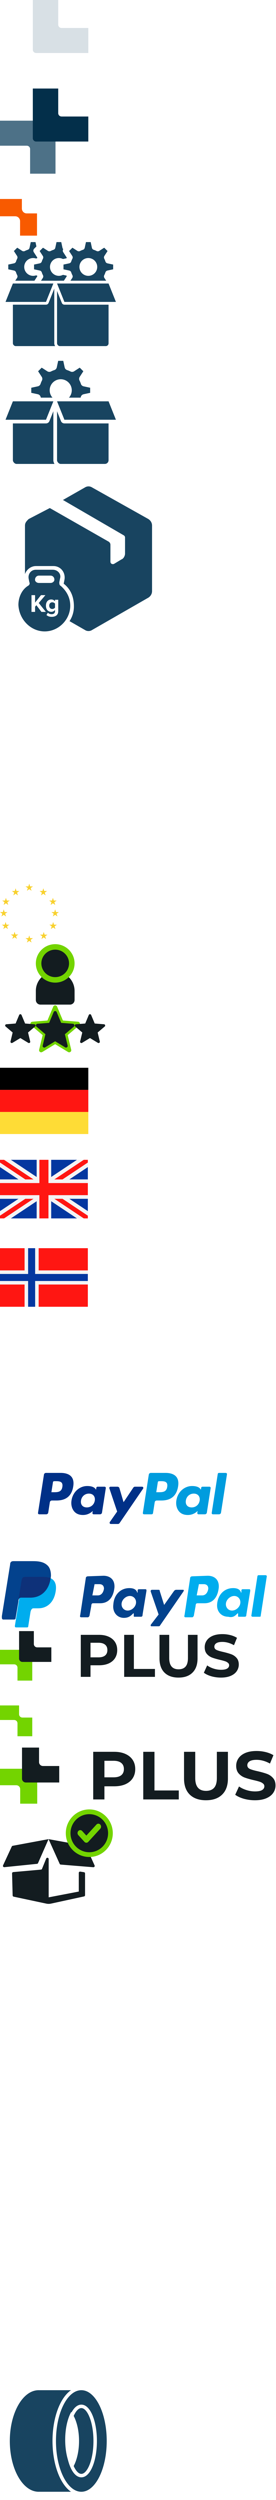 
<svg xmlns="http://www.w3.org/2000/svg" xmlns:xlink="http://www.w3.org/1999/xlink" width="75" height="679"><symbol fill="none" id="sprite-autodoc-icon-grey-color" viewBox="0 0 24 24"><path fill-rule="evenodd" clip-rule="evenodd" d="M7.27 15.53c.501 0 .907.405.907.906v6.693h6.905V9.638c0-.5-.405-.907-.906-.907H0v6.799h7.27z" fill="#fff"/><path fill-rule="evenodd" clip-rule="evenodd" d="M16.729 7.6a.906.906 0 01-.906-.907V0H8.917v13.491c0 .5.406.906.906.906H24V7.6h-7.271z" fill="#D8E0E5"/></symbol><use fill="none" xlink:href="#sprite-autodoc-icon-grey-color" width="24" height="24"/><view id="sprite-autodoc-icon-grey-color" viewBox="0 0 24 24"/><symbol fill="none" id="sprite-autodoc-plus-color" viewBox="0 0 24 24"><path fill-rule="evenodd" clip-rule="evenodd" d="M7.271 15.574c.5 0 .906.406.906.906v6.693h6.906V9.682c0-.5-.406-.906-.906-.906H0v6.798h7.271z" fill="#4D7187"/><path fill-rule="evenodd" clip-rule="evenodd" d="M16.729 7.644a.906.906 0 01-.906-.906V.044H8.917v13.492c0 .5.406.906.906.906H24V7.644h-7.271z" fill="#032F4A"/></symbol><use fill="none" xlink:href="#sprite-autodoc-plus-color" y="24" width="24" height="24"/><view id="sprite-autodoc-plus-color" viewBox="0 24 24 24"/><symbol fill="none" id="sprite-autodoc-short-logo-color" viewBox="0 0 16 16"><path fill-rule="evenodd" clip-rule="evenodd" d="M4.158 10.743c.715 0 1.294.596 1.294 1.332V16h4.604V7.373c0-.736-.58-1.333-1.294-1.333H0v4.703h4.158z" fill="#F85A00"/><path fill-rule="evenodd" clip-rule="evenodd" d="M11.842 5.257c-.715 0-1.294-.596-1.294-1.332V0H5.944v8.627c0 .736.58 1.333 1.294 1.333H16V5.257h-4.158z" fill="#fff"/></symbol><use fill="none" xlink:href="#sprite-autodoc-short-logo-color" y="48" width="16" height="16"/><view id="sprite-autodoc-short-logo-color" viewBox="0 48 16 16"/><symbol fill="none" id="sprite-box-multiple-parts-color" viewBox="0 0 33 32"><g clip-path="url(#clip0_3240_22178)"><mask id="a" maskUnits="userSpaceOnUse" x=".5" y="0" width="17" height="17" fill="#000"><path fill="#fff" d="M.5 0h17v17H.5z"/><path fill-rule="evenodd" clip-rule="evenodd" d="M10.25 1h-2.5l-.458 2.14a5.59 5.59 0 00-.874.361L4.58 2.313 2.813 4.08l1.189 1.837a5.59 5.59 0 00-.363.874L1.5 7.25v2.5l2.14.458c.096.304.218.596.362.874L2.813 12.92l1.768 1.768L6.418 13.5c.279.144.57.265.874.362L7.75 16h2.5l.459-2.14a5.59 5.59 0 00.873-.361l1.837 1.188 1.768-1.768L14 11.082a5.6 5.6 0 00.362-.874l2.14-.458v-2.5l-2.14-.458A5.573 5.573 0 0014 5.918l1.188-1.837-1.767-1.768L11.583 3.5a5.588 5.588 0 00-.874-.362L10.25 1zM9 10.167a1.667 1.667 0 100-3.334 1.667 1.667 0 000 3.334z"/></mask><path fill-rule="evenodd" clip-rule="evenodd" d="M10.25 1h-2.5l-.458 2.14a5.59 5.59 0 00-.874.361L4.58 2.313 2.813 4.08l1.189 1.837a5.59 5.59 0 00-.363.874L1.5 7.25v2.5l2.14.458c.096.304.218.596.362.874L2.813 12.92l1.768 1.768L6.418 13.5c.279.144.57.265.874.362L7.75 16h2.5l.459-2.14a5.59 5.59 0 00.873-.361l1.837 1.188 1.768-1.768L14 11.082a5.6 5.6 0 00.362-.874l2.14-.458v-2.5l-2.14-.458A5.573 5.573 0 0014 5.918l1.188-1.837-1.767-1.768L11.583 3.5a5.588 5.588 0 00-.874-.362L10.25 1zM9 10.167a1.667 1.667 0 100-3.334 1.667 1.667 0 000 3.334z" fill="#184460"/><path d="M7.75 1V.25a.75.75 0 00-.733.593L7.75 1zm2.5 0l.734-.157A.75.75 0 0010.25.25V1zM7.292 3.14l.227.714a.75.75 0 00.506-.558l-.733-.157zm-.874.361l-.408.63a.75.75 0 00.753.037L6.418 3.5zM4.58 2.313l.407-.63a.75.75 0 00-.937.1l.53.53zM2.813 4.08l-.53-.53a.75.75 0 00-.1.937l.63-.407zm1.189 1.837l.666.344a.75.75 0 00-.037-.752l-.63.408zm-.363.874l.158.733a.75.75 0 00.557-.506l-.715-.227zM1.5 7.25l-.157-.733a.75.75 0 00-.593.733h.75zm0 2.5H.75c0 .354.247.66.593.733L1.5 9.75zm2.14.458l.714-.227a.75.75 0 00-.557-.506l-.158.733zm.362.874l.63.408a.75.75 0 00.036-.752l-.666.345zM2.813 12.92l-.63-.407a.75.75 0 00.1.938l.53-.53zm1.768 1.768l-.53.53c.25.25.64.292.937.1l-.407-.63zM6.418 13.5l.345-.667a.75.75 0 00-.752.037l.407.63zm.874.362l.733-.157a.75.75 0 00-.506-.558l-.227.715zM7.75 16l-.733.157a.75.75 0 00.733.593V16zm2.5 0v.75a.75.75 0 00.734-.593L10.25 16zm.459-2.14l-.228-.714a.75.75 0 00-.506.558l.734.157zm.873-.361l.408-.63a.75.75 0 00-.752-.037l.345.667zm1.837 1.188l-.407.63a.75.75 0 00.938-.1l-.53-.53zm1.768-1.768l.53.53a.75.75 0 00.1-.937l-.63.407zM14 11.082l-.666-.344a.75.75 0 00.036.752l.63-.408zm.362-.874l-.157-.733a.75.75 0 00-.558.506l.715.227zm2.14-.458l.156.733a.75.75 0 00.593-.733h-.75zm0-2.5h.75a.75.75 0 00-.594-.733l-.157.733zm-2.14-.458l-.715.227a.75.75 0 00.558.506l.157-.733zM14 5.918l-.63-.408a.75.75 0 00-.036.752L14 5.918zm1.188-1.837l.63.407a.75.75 0 00-.1-.938l-.53.53zM13.42 2.313l.53-.53a.75.75 0 00-.938-.1l.408.63zM11.583 3.5l-.345.667a.75.75 0 00.752-.037l-.407-.63zm-.874-.362l-.734.157a.75.75 0 00.506.558l.228-.715zM7.75 1.75h2.5V.25h-2.5v1.5zm.275 1.546l.459-2.139L7.017.843l-.458 2.139 1.466.314zm-1.262.872a4.84 4.84 0 01.756-.314l-.455-1.43a6.34 6.34 0 00-.99.411l.689 1.333zm-2.59-1.226l1.837 1.19.815-1.26-1.837-1.189-.815 1.26zm-.83 1.669l1.768-1.768-1.06-1.06L2.283 3.55l1.06 1.06zm1.288.9L3.443 3.672l-1.26.815 1.19 1.837L4.63 5.51zm-.277 1.508a4.84 4.84 0 01.314-.757l-1.332-.69a6.34 6.34 0 00-.411.992l1.429.455zm-2.697.964l2.14-.458-.315-1.467-2.139.459.314 1.466zM2.25 9.75v-2.5H.75v2.5h1.5zm1.547-.275l-2.14-.458-.314 1.466 2.14.459.314-1.467zm.87 1.263a4.839 4.839 0 01-.313-.757l-1.43.455c.11.344.248.675.412.991l1.332-.69zm-1.224 2.589L4.63 11.49l-1.259-.815-1.188 1.837 1.259.815zm1.668.83l-1.767-1.768-1.061 1.06 1.768 1.769 1.06-1.061zm.9-1.288l-1.837 1.189.814 1.259 1.837-1.189-.814-1.26zm1.508.277a4.83 4.83 0 01-.756-.314l-.69 1.333c.316.163.647.301.991.41l.455-1.429zm.965 2.697l-.459-2.14-1.466.315.458 2.14 1.467-.315zm1.766-.593h-2.5v1.5h2.5v-1.5zm-.275-1.546l-.458 2.139 1.467.314.458-2.139-1.467-.314zm1.263-.872c-.242.125-.494.23-.757.314l.455 1.43a6.33 6.33 0 00.991-.411l-.69-1.332zm2.589 1.226l-1.837-1.19-.815 1.26 1.837 1.189.815-1.26zm.83-1.669l-1.768 1.768 1.06 1.06 1.769-1.767-1.061-1.06zm-1.288-.899l1.189 1.837 1.259-.815-1.189-1.837-1.259.815zm.277-1.51a4.833 4.833 0 01-.313.758l1.332.69c.163-.317.301-.648.41-.992l-1.428-.455zm2.697-.963l-2.139.458.314 1.467 2.14-.459-.315-1.466zM15.75 7.25v2.5h1.5v-2.5h-1.5zm-1.546.275l2.14.458.313-1.466-2.139-.459-.314 1.467zm-.871-1.263c.125.242.23.495.313.757l1.43-.455a6.343 6.343 0 00-.411-.991l-1.332.69zm1.225-2.589L13.369 5.51l1.26.815 1.188-1.837-1.26-.815zm-1.669-.83l1.768 1.768 1.06-1.06-1.767-1.769-1.06 1.061zm-.899 1.288l1.837-1.189-.815-1.259-1.837 1.189.815 1.26zm-1.509-.277c.263.083.515.189.757.314l.69-1.333a6.339 6.339 0 00-.992-.41l-.455 1.429zm-.964-2.697l.458 2.14 1.467-.315-.458-2.14-1.467.315zm.4 7.343c0 .506-.41.917-.917.917v1.5A2.417 2.417 0 0011.417 8.5h-1.5zM9 7.583c.506 0 .917.41.917.917h1.5A2.417 2.417 0 009 6.083v1.5zm-.916.917c0-.506.41-.917.916-.917v-1.5A2.417 2.417 0 006.583 8.5h1.5zM9 9.417a.917.917 0 01-.916-.917h-1.5A2.417 2.417 0 009 10.917v-1.5z" fill="#fff" mask="url(#a)"/><mask id="b" maskUnits="userSpaceOnUse" x="7.5" y="0" width="17" height="17" fill="#000"><path fill="#fff" d="M7.5 0h17v17h-17z"/><path fill-rule="evenodd" clip-rule="evenodd" d="M17.25 1h-2.5l-.458 2.14a5.588 5.588 0 00-.874.361L11.58 2.313 9.813 4.08l1.189 1.837c-.145.278-.266.57-.363.874L8.5 7.25v2.5l2.14.458c.096.304.218.596.362.874L9.813 12.92l1.768 1.768 1.837-1.188c.279.144.57.265.874.362L14.75 16h2.5l.459-2.14a5.59 5.59 0 00.873-.361l1.837 1.188 1.768-1.768L21 11.082c.144-.278.266-.57.362-.874l2.14-.458v-2.5l-2.14-.458A5.583 5.583 0 0021 5.918l1.188-1.837-1.767-1.768L18.583 3.5a5.588 5.588 0 00-.874-.362L17.25 1zM16 10.167a1.667 1.667 0 100-3.334 1.667 1.667 0 000 3.334z"/></mask><path fill-rule="evenodd" clip-rule="evenodd" d="M17.25 1h-2.5l-.458 2.14a5.588 5.588 0 00-.874.361L11.58 2.313 9.813 4.08l1.189 1.837c-.145.278-.266.57-.363.874L8.5 7.25v2.5l2.14.458c.096.304.218.596.362.874L9.813 12.92l1.768 1.768 1.837-1.188c.279.144.57.265.874.362L14.75 16h2.5l.459-2.14a5.59 5.59 0 00.873-.361l1.837 1.188 1.768-1.768L21 11.082c.144-.278.266-.57.362-.874l2.14-.458v-2.5l-2.14-.458A5.583 5.583 0 0021 5.918l1.188-1.837-1.767-1.768L18.583 3.5a5.588 5.588 0 00-.874-.362L17.25 1zM16 10.167a1.667 1.667 0 100-3.334 1.667 1.667 0 000 3.334z" fill="#184460"/><path d="M14.75 1V.25a.75.75 0 00-.733.593L14.75 1zm2.5 0l.734-.157A.75.75 0 0017.25.25V1zm-2.958 2.14l.227.714a.75.75 0 00.506-.558l-.733-.157zm-.874.361l-.408.63a.75.75 0 00.753.037l-.345-.667zM11.58 2.313l.407-.63a.75.75 0 00-.938.1l.53.53zM9.813 4.08l-.53-.53a.75.75 0 00-.1.937l.63-.407zm1.189 1.837l.666.344a.75.75 0 00-.037-.752l-.63.408zm-.363.874l.158.733a.75.75 0 00.557-.506l-.715-.227zM8.5 7.25l-.157-.733a.75.75 0 00-.593.733h.75zm0 2.5h-.75c0 .354.247.66.593.733L8.5 9.75zm2.14.458l.714-.227a.75.75 0 00-.557-.506l-.158.733zm.362.874l.63.408a.75.75 0 00.036-.752l-.666.345zM9.813 12.92l-.63-.407a.75.75 0 00.1.938l.53-.53zm1.768 1.768l-.53.53c.25.25.64.292.937.1l-.407-.63zm1.837-1.188l.345-.667a.75.75 0 00-.752.037l.407.63zm.874.362l.733-.157a.75.75 0 00-.506-.558l-.227.715zM14.75 16l-.733.157a.75.75 0 00.733.593V16zm2.5 0v.75a.75.75 0 00.734-.593L17.25 16zm.459-2.14l-.228-.714a.75.75 0 00-.506.558l.734.157zm.873-.361l.408-.63a.75.75 0 00-.752-.037l.345.667zm1.837 1.188l-.407.63a.75.75 0 00.938-.1l-.53-.53zm1.768-1.768l.53.53a.75.75 0 00.1-.937l-.63.407zM21 11.082l-.666-.344a.75.75 0 00.036.752l.63-.408zm.362-.874l-.157-.733a.75.75 0 00-.558.506l.715.227zm2.14-.458l.156.733a.75.75 0 00.593-.733h-.75zm0-2.5h.75a.75.75 0 00-.594-.733l-.157.733zm-2.14-.458l-.715.227a.75.75 0 00.558.506l.157-.733zM21 5.918l-.63-.408a.75.75 0 00-.036.752L21 5.918zm1.188-1.837l.63.407a.75.75 0 00-.1-.938l-.53.53zM20.42 2.313l.53-.53a.75.75 0 00-.938-.1l.408.63zM18.583 3.5l-.345.667a.75.75 0 00.752-.037l-.407-.63zm-.874-.362l-.734.157a.75.75 0 00.506.558l.228-.715zM14.75 1.75h2.5V.25h-2.5v1.5zm.275 1.546l.459-2.139-1.467-.314-.458 2.139 1.466.314zm-1.262.872c.24-.125.494-.23.756-.314l-.455-1.43c-.344.11-.675.248-.99.411l.689 1.333zm-2.59-1.226l1.837 1.19.815-1.26-1.837-1.189-.815 1.26zm-.83 1.669l1.768-1.768-1.06-1.06L9.282 3.55l1.06 1.06zm1.288.9l-1.188-1.838-1.26.815 1.19 1.837 1.258-.815zm-.277 1.508c.084-.262.189-.515.314-.757l-1.332-.69a6.342 6.342 0 00-.411.992l1.429.455zm-2.697.964l2.14-.458-.315-1.467-2.139.459.314 1.466zM9.25 9.75v-2.5h-1.5v2.5h1.5zm1.546-.275l-2.139-.458-.314 1.466 2.14.459.313-1.467zm.872 1.263a4.833 4.833 0 01-.314-.757l-1.43.455c.11.344.248.675.412.991l1.332-.69zm-1.225 2.589l1.189-1.837-1.26-.815-1.188 1.837 1.259.815zm1.668.83l-1.768-1.768-1.06 1.06 1.768 1.769 1.06-1.061zm.9-1.288l-1.837 1.189.814 1.259 1.838-1.189-.815-1.26zm1.508.277a4.828 4.828 0 01-.756-.314l-.69 1.333c.316.163.647.301.991.41l.455-1.429zm.965 2.697l-.459-2.14-1.466.315.458 2.14 1.467-.315zm1.766-.593h-2.5v1.5h2.5v-1.5zm-.275-1.546l-.458 2.139 1.467.314.458-2.139-1.467-.314zm1.263-.872c-.242.125-.494.23-.757.314l.455 1.43a6.44 6.44 0 00.991-.411l-.69-1.332zm2.589 1.226l-1.837-1.19-.815 1.26 1.837 1.189.815-1.26zm.83-1.669l-1.768 1.768 1.06 1.06 1.769-1.767-1.061-1.06zm-1.288-.899l1.189 1.837 1.259-.815-1.189-1.837-1.259.815zm.277-1.51a4.833 4.833 0 01-.313.758l1.332.69c.163-.317.301-.648.41-.992l-1.428-.455zm2.697-.963l-2.139.458.314 1.467 2.14-.459-.315-1.466zM22.75 7.25v2.5h1.5v-2.5h-1.5zm-1.546.275l2.14.458.313-1.466-2.139-.459-.314 1.467zm-.871-1.263c.125.242.23.495.314.757l1.429-.455a6.343 6.343 0 00-.411-.991l-1.332.69zm1.225-2.589L20.369 5.51l1.26.815 1.188-1.837-1.26-.815zm-1.669-.83l1.768 1.768 1.06-1.06-1.767-1.769-1.06 1.061zm-.899 1.288l1.837-1.189-.815-1.259-1.837 1.189.815 1.26zm-1.509-.277c.263.083.515.189.757.314l.69-1.333a6.338 6.338 0 00-.992-.41l-.455 1.429zm-.964-2.697l.458 2.14 1.467-.315-.458-2.14-1.467.315zm.4 7.343c0 .506-.41.917-.917.917v1.5A2.417 2.417 0 0018.417 8.5h-1.5zM16 7.583c.506 0 .917.41.917.917h1.5A2.417 2.417 0 0016 6.083v1.5zm-.916.917c0-.506.41-.917.916-.917v-1.5A2.417 2.417 0 0013.584 8.5h1.5zm.916.917a.917.917 0 01-.916-.917h-1.5A2.417 2.417 0 0016 10.917v-1.5z" fill="#fff" mask="url(#b)"/><circle cx="16" cy="8.5" r="1.292" fill="#fff" stroke="#fff" stroke-width=".75"/><mask id="c" maskUnits="userSpaceOnUse" x="15.5" y="0" width="17" height="17" fill="#000"><path fill="#fff" d="M15.5 0h17v17h-17z"/><path fill-rule="evenodd" clip-rule="evenodd" d="M25.25 1h-2.5l-.458 2.14a5.588 5.588 0 00-.874.361L19.58 2.313 17.813 4.08l1.189 1.837c-.144.278-.266.57-.363.874L16.5 7.25v2.5l2.14.458c.096.304.218.596.362.874l-1.189 1.837 1.768 1.768 1.837-1.188c.279.144.57.265.874.362L22.75 16h2.5l.459-2.14a5.59 5.59 0 00.873-.361l1.837 1.188 1.768-1.768L29 11.082c.144-.278.266-.57.362-.874l2.14-.458v-2.5l-2.14-.458A5.583 5.583 0 0029 5.918l1.188-1.837-1.767-1.768L26.583 3.5a5.588 5.588 0 00-.874-.362L25.25 1zM24 10.167a1.667 1.667 0 100-3.334 1.667 1.667 0 000 3.334z"/></mask><path fill-rule="evenodd" clip-rule="evenodd" d="M25.25 1h-2.5l-.458 2.14a5.588 5.588 0 00-.874.361L19.58 2.313 17.813 4.08l1.189 1.837c-.144.278-.266.57-.363.874L16.5 7.25v2.5l2.14.458c.096.304.218.596.362.874l-1.189 1.837 1.768 1.768 1.837-1.188c.279.144.57.265.874.362L22.75 16h2.5l.459-2.14a5.59 5.59 0 00.873-.361l1.837 1.188 1.768-1.768L29 11.082c.144-.278.266-.57.362-.874l2.14-.458v-2.5l-2.14-.458A5.583 5.583 0 0029 5.918l1.188-1.837-1.767-1.768L26.583 3.5a5.588 5.588 0 00-.874-.362L25.25 1zM24 10.167a1.667 1.667 0 100-3.334 1.667 1.667 0 000 3.334z" fill="#184460"/><path d="M22.75 1V.25a.75.75 0 00-.733.593L22.75 1zm2.5 0l.734-.157A.75.75 0 0025.25.25V1zm-2.958 2.14l.227.714a.75.75 0 00.506-.558l-.733-.157zm-.874.361l-.408.63a.75.75 0 00.753.037l-.345-.667zM19.58 2.313l.407-.63a.75.75 0 00-.938.1l.53.53zM17.813 4.08l-.53-.53a.75.75 0 00-.1.937l.63-.407zm1.189 1.837l.666.344a.75.75 0 00-.037-.752l-.63.408zm-.363.874l.158.733a.75.75 0 00.557-.506l-.715-.227zM16.5 7.25l-.157-.733a.75.75 0 00-.593.733h.75zm0 2.5h-.75c0 .354.247.66.593.733l.157-.733zm2.14.458l.714-.227a.75.75 0 00-.557-.506l-.158.733zm.362.874l.63.408a.75.75 0 00.036-.752l-.666.345zm-1.189 1.837l-.63-.407a.75.75 0 00.1.938l.53-.53zm1.768 1.768l-.53.53c.25.25.64.292.937.1l-.407-.63zm1.837-1.188l.345-.667a.75.75 0 00-.752.037l.407.63zm.874.362l.733-.157a.75.75 0 00-.506-.558l-.227.715zM22.75 16l-.733.157a.75.75 0 00.733.593V16zm2.5 0v.75a.75.75 0 00.734-.593L25.25 16zm.459-2.14l-.228-.714a.75.75 0 00-.506.558l.734.157zm.873-.361l.408-.63a.75.75 0 00-.752-.037l.345.667zm1.837 1.188l-.407.63a.75.75 0 00.938-.1l-.53-.53zm1.768-1.768l.53.53a.75.75 0 00.1-.937l-.63.407zM29 11.082l-.666-.344a.75.75 0 00.036.752l.63-.408zm.362-.874l-.157-.733a.75.75 0 00-.558.506l.715.227zm2.14-.458l.156.733a.75.75 0 00.593-.733h-.75zm0-2.5h.75a.75.75 0 00-.594-.733l-.157.733zm-2.14-.458l-.715.227a.75.75 0 00.558.506l.157-.733zM29 5.918l-.63-.408a.75.75 0 00-.036.752L29 5.918zm1.188-1.837l.63.407a.75.75 0 00-.1-.938l-.53.53zM28.42 2.313l.53-.53a.75.75 0 00-.938-.1l.408.63zM26.583 3.5l-.345.667a.75.75 0 00.752-.037l-.407-.63zm-.874-.362l-.734.157a.75.75 0 00.506.558l.228-.715zM22.75 1.75h2.5V.25h-2.5v1.5zm.275 1.546l.459-2.139-1.467-.314-.459 2.139 1.467.314zm-1.262.872c.24-.125.494-.23.756-.314l-.455-1.43c-.344.11-.675.248-.99.411l.689 1.333zm-2.59-1.226l1.837 1.19.815-1.26-1.837-1.189-.815 1.26zm-.83 1.669l1.768-1.768-1.06-1.06-1.768 1.767 1.06 1.06zm1.288.9l-1.188-1.838-1.26.815 1.19 1.837 1.258-.815zm-.277 1.508c.084-.262.189-.515.314-.757l-1.332-.69a6.343 6.343 0 00-.411.992l1.429.455zm-2.697.964l2.14-.458-.315-1.467-2.139.459.314 1.466zm.593 1.767v-2.5h-1.5v2.5h1.5zm1.547-.275l-2.14-.458-.314 1.466 2.14.459.314-1.467zm.87 1.263a4.833 4.833 0 01-.313-.757l-1.43.455c.11.344.248.675.412.991l1.332-.69zm-1.224 2.589l1.188-1.837-1.259-.815-1.189 1.837 1.26.815zm1.668.83l-1.768-1.768-1.06 1.06 1.768 1.769 1.06-1.061zm.9-1.288l-1.837 1.189.814 1.259 1.838-1.189-.815-1.26zm1.508.277a4.828 4.828 0 01-.756-.314l-.69 1.333c.316.163.647.301.991.41l.455-1.429zm.965 2.697l-.459-2.14-1.466.315.458 2.14 1.467-.315zm1.766-.593h-2.5v1.5h2.5v-1.5zm-.275-1.546l-.458 2.139 1.467.314.458-2.139-1.467-.314zm1.263-.872c-.242.125-.494.23-.757.314l.455 1.43a6.44 6.44 0 00.991-.411l-.69-1.332zm2.589 1.226l-1.837-1.19-.815 1.26 1.837 1.189.815-1.26zm.83-1.669l-1.768 1.768 1.06 1.06 1.769-1.767-1.061-1.06zm-1.288-.899l1.189 1.837 1.259-.815-1.189-1.837-1.259.815zm.277-1.51a4.833 4.833 0 01-.313.758l1.332.69c.163-.317.301-.648.41-.992l-1.428-.455zm2.697-.963l-2.139.458.314 1.467 2.14-.459-.315-1.466zM30.75 7.25v2.5h1.5v-2.5h-1.5zm-1.546.275l2.14.458.313-1.466-2.139-.459-.314 1.467zm-.871-1.263c.125.242.23.495.314.757l1.429-.455a6.343 6.343 0 00-.411-.991l-1.332.69zm1.225-2.589L28.369 5.51l1.26.815 1.188-1.837-1.26-.815zm-1.669-.83l1.768 1.768 1.06-1.06-1.767-1.769-1.06 1.061zm-.899 1.288l1.837-1.189-.815-1.259-1.837 1.189.815 1.26zm-1.509-.277c.263.083.515.189.757.314l.69-1.333a6.338 6.338 0 00-.992-.41l-.455 1.429zm-.964-2.697l.458 2.14 1.467-.315-.458-2.14-1.467.315zm.4 7.343c0 .506-.41.917-.917.917v1.5A2.417 2.417 0 0026.417 8.5h-1.5zM24 7.583c.506 0 .917.41.917.917h1.5A2.417 2.417 0 0024 6.083v1.5zm-.916.917c0-.506.41-.917.916-.917v-1.5A2.417 2.417 0 0021.584 8.5h1.5zm.916.917a.917.917 0 01-.916-.917h-1.5A2.417 2.417 0 0024 10.917v-1.5z" fill="#fff" mask="url(#c)"/><circle cx="24" cy="8.5" r="1.292" fill="#fff" stroke="#fff" stroke-width=".75"/><rect x="3.125" y="12.625" width="26.75" height="17.75" rx="1.125" fill="#184460" stroke="#fff" stroke-width=".75" stroke-linejoin="round"/><rect x="15.125" y="12.625" width="14.75" height="17.75" rx="1.125" fill="#184460" stroke="#fff" stroke-width=".75" stroke-linejoin="round"/><path d="M3.5 12.625a.375.375 0 00-.348.236l-2 5a.375.375 0 00.348.514h11a.375.375 0 00.348-.236l2-5a.375.375 0 00-.348-.514h-11zm26 0c.154 0 .291.093.348.236l2 5a.375.375 0 01-.348.514h-14a.375.375 0 01-.348-.236l-2-5a.375.375 0 01.348-.514h14z" fill="#184460" stroke="#fff" stroke-width=".75" stroke-linejoin="round"/></g><defs><clipPath id="clip0_3240_22178"><path fill="#fff" transform="translate(.5)" d="M0 0h32v32H0z"/></clipPath></defs></symbol><use fill="none" xlink:href="#sprite-box-multiple-parts-color" y="64" width="33" height="32"/><view id="sprite-box-multiple-parts-color" viewBox="0 64 33 32"/><symbol fill="none" id="sprite-box-one-part-color" viewBox="0 0 33 32"><g clip-path="url(#clip0_3240_22330)"><mask id="a" maskUnits="userSpaceOnUse" x="6.5" y="0" width="20" height="20" fill="#000"><path fill="#fff" d="M6.5 0h20v20h-20z"/><path fill-rule="evenodd" clip-rule="evenodd" d="M18 1h-3l-.55 2.567a6.705 6.705 0 00-1.049.435l-2.204-1.427-2.121 2.122L10.502 6.9a6.713 6.713 0 00-.435 1.049L7.5 8.5v3l2.567.55c.116.364.262.715.435 1.049l-1.426 2.204 2.12 2.122 2.205-1.427a6.7 6.7 0 001.05.435L15 19h3l.55-2.567a6.704 6.704 0 001.048-.435l2.204 1.427 2.122-2.122-1.427-2.204c.174-.334.32-.685.435-1.049l2.567-.55v-3l-2.567-.55A6.713 6.713 0 0022.5 6.9l1.426-2.204-2.122-2.122L19.6 4.002a6.708 6.708 0 00-1.049-.435L18 1zm-1.5 11a2 2 0 100-4 2 2 0 000 4z"/></mask><path fill-rule="evenodd" clip-rule="evenodd" d="M18 1h-3l-.55 2.567a6.705 6.705 0 00-1.049.435l-2.204-1.427-2.121 2.122L10.502 6.9a6.713 6.713 0 00-.435 1.049L7.5 8.5v3l2.567.55c.116.364.262.715.435 1.049l-1.426 2.204 2.12 2.122 2.205-1.427a6.7 6.7 0 001.05.435L15 19h3l.55-2.567a6.704 6.704 0 001.048-.435l2.204 1.427 2.122-2.122-1.427-2.204c.174-.334.32-.685.435-1.049l2.567-.55v-3l-2.567-.55A6.713 6.713 0 0022.5 6.9l1.426-2.204-2.122-2.122L19.6 4.002a6.708 6.708 0 00-1.049-.435L18 1zm-1.5 11a2 2 0 100-4 2 2 0 000 4z" fill="#184460"/><path d="M15 1V0a1 1 0 00-.978.79L15 1zm3 0l.978-.21A1 1 0 0018 0v1zm-3.55 2.567l.304.953a1 1 0 00.674-.744l-.978-.21zm-1.049.435l-.543.84a1 1 0 001.003.048l-.46-.888zm-2.204-1.427l.543-.84a1 1 0 00-1.25.133l.707.707zM9.076 4.697l-.707-.707a1 1 0 00-.133 1.25l.84-.543zM10.502 6.9l.888.46a1 1 0 00-.048-1.003l-.84.543zm-.435 1.049l.21.978a1 1 0 00.743-.675l-.953-.303zM7.5 8.5l-.21-.978a1 1 0 00-.79.978h1zm0 3h-1a1 1 0 00.79.978l.21-.978zm2.567.55l.953-.303a1 1 0 00-.743-.675l-.21.978zm.435 1.049l.84.543a1 1 0 00.048-1.003l-.888.46zm-1.426 2.204l-.84-.543a1 1 0 00.133 1.25l.707-.707zm2.12 2.122l-.706.707a1 1 0 001.25.132l-.543-.84zm2.205-1.427l.46-.888a1 1 0 00-1.003.049l.543.84zm1.05.435l.977-.21a1 1 0 00-.674-.743l-.304.953zM15 19l-.979.21A1 1 0 0015 20v-1zm3 0v1a1 1 0 00.977-.79L18 19zm.55-2.567l-.304-.953a1 1 0 00-.674.744l.977.21zm1.048-.435l.543-.84a1 1 0 00-1.003-.048l.46.888zm2.204 1.427l-.543.84a1 1 0 001.25-.133l-.707-.707zm2.122-2.122l.707.707a1 1 0 00.132-1.25l-.84.543zM22.498 13.1l-.888-.46a1 1 0 00.049 1.003l.84-.543zm.435-1.049l-.21-.978a1 1 0 00-.743.675l.953.303zm2.567-.55l.21.978a1 1 0 00.79-.978h-1zm0-3h1a1 1 0 00-.79-.978l-.21.978zm-2.567-.55l-.953.303a1 1 0 00.744.675l.21-.978zM22.5 6.9l-.84-.543a1 1 0 00-.049 1.003l.889-.46zm1.426-2.204l.84.543a1 1 0 00-.133-1.25l-.707.707zm-2.122-2.122l.708-.707a1 1 0 00-1.25-.132l.543.84zM19.6 4.002l-.46.888a1 1 0 001.003-.049l-.543-.84zm-1.049-.435l-.977.21a1 1 0 00.674.743l.303-.953zM15 2h3V0h-3v2zm.428 1.776l.55-2.566-1.956-.42-.55 2.567 1.956.42zM13.861 4.89a5.71 5.71 0 01.893-.37l-.607-1.906a7.642 7.642 0 00-1.205.5l.92 1.776zm-3.207-1.475l2.204 1.426 1.087-1.679-2.205-1.426-1.086 1.679zm-.871 1.989l2.121-2.122-1.414-1.414L8.369 3.99l1.414 1.414zm1.559.954L9.915 4.153 8.236 5.24l1.426 2.204 1.68-1.086zm-.322 1.895c.099-.31.223-.608.37-.892l-1.776-.92a7.707 7.707 0 00-.5 1.206l1.906.606zM7.71 9.478l2.567-.55-.42-1.956-2.566.55.419 1.956zM8.5 11.5v-3h-2v3h2zm1.777-.428l-2.567-.55-.42 1.956 2.568.55.419-1.956zm1.113 1.567a5.708 5.708 0 01-.37-.892l-1.906.606c.134.419.301.822.5 1.206l1.776-.92zm-1.475 3.208l1.427-2.205-1.68-1.086-1.426 2.204 1.68 1.087zm1.989.87l-2.121-2.12-1.414 1.413 2.12 2.122 1.415-1.415zm.954-1.558l-2.204 1.426 1.086 1.68 2.205-1.427-1.087-1.68zm1.896.321a5.713 5.713 0 01-.893-.37l-.92 1.776c.385.199.787.367 1.206.5l.607-1.906zm1.224 3.31l-.55-2.566-1.956.419.55 2.566 1.956-.418zM18 18h-3v2h3v-2zm-.427-1.776l-.55 2.567 1.955.418.55-2.566-1.955-.42zm1.566-1.114a5.713 5.713 0 01-.892.37l.607 1.906c.418-.133.82-.301 1.205-.5l-.92-1.776zm3.208 1.475l-2.205-1.426-1.086 1.679 2.204 1.426 1.087-1.679zm.87-1.989l-2.12 2.122 1.414 1.414 2.121-2.122-1.414-1.414zm-1.558-.954l1.426 2.205 1.68-1.087-1.427-2.204-1.68 1.086zm.321-1.895c-.098.31-.222.608-.37.892l1.777.92c.198-.384.366-.787.5-1.206l-1.907-.606zm3.31-1.225l-2.566.55.419 1.956 2.567-.55-.42-1.956zM24.5 8.5v3h2v-3h-2zm-1.776.428l2.567.55.419-1.956-2.567-.55-.42 1.956zM21.61 7.36c.148.284.272.583.37.892l1.906-.606a7.704 7.704 0 00-.5-1.206l-1.776.92zm1.475-3.208L21.66 6.358l1.679 1.086 1.426-2.204-1.679-1.087zm-1.989-.87l2.122 2.12 1.414-1.413-2.121-2.122-1.415 1.414zm-.954 1.558l2.205-1.426-1.087-1.68-2.204 1.427 1.086 1.68zm-1.895-.321c.31.098.608.223.892.37l.92-1.776a7.706 7.706 0 00-1.205-.5l-.607 1.906zm-1.225-3.31l.55 2.566 1.956-.419-.55-2.567-1.956.42zM17.5 10a1 1 0 01-1 1v2a3 3 0 003-3h-2zm-1-1a1 1 0 011 1h2a3 3 0 00-3-3v2zm-1 1a1 1 0 011-1V7a3 3 0 00-3 3h2zm1 1a1 1 0 01-1-1h-2a3 3 0 003 3v-2z" fill="#fff" mask="url(#a)"/><rect x="3" y="12.5" width="27" height="18" rx="1.5" fill="#184460" stroke="#fff" stroke-linejoin="round"/><rect x="15" y="12.5" width="15" height="18" rx="1.5" fill="#184460" stroke="#fff" stroke-linejoin="round"/><path d="M3.5 12.5a.5.5 0 00-.464.314l-2 5a.5.5 0 00.464.686h11a.5.5 0 00.464-.314l2-5a.5.5 0 00-.464-.686h-11z" fill="#184460" stroke="#fff" stroke-linejoin="round"/><path d="M29.5 12.5a.5.5 0 01.465.314l2 5a.5.5 0 01-.465.686h-14a.5.5 0 01-.464-.314l-2-5a.5.5 0 01.464-.686h14z" fill="#184460" stroke="#fff" stroke-linejoin="round"/></g><defs><clipPath id="clip0_3240_22330"><path fill="#fff" transform="translate(.5)" d="M0 0h32v32H0z"/></clipPath></defs></symbol><use fill="none" xlink:href="#sprite-box-one-part-color" y="96" width="33" height="32"/><view id="sprite-box-one-part-color" viewBox="0 96 33 32"/><symbol fill="none" id="sprite-box-weight-color" viewBox="0 0 49 48"><g clip-path="url(#clip0_728_128224)"><path d="M25.045 4.4a1.795 1.795 0 00-1.985 0l-5.954 3.39 16.473 9.573c.397.2.397.599.397.599v4.388c0 .598-.397 1.396-.992 1.595l-1.985 1.197c-.397.2-.992 0-.992-.598v-4.588c0-.399-.199-.598-.397-.797L13.534 9.983l-5.756 2.992c-.595.598-.992.997-.992 1.795v13.163c.397-1.197 1.587-2.194 2.977-2.194h4.763c1.985 0 3.374 1.795 2.977 3.79l-.198.997c1.786 1.396 2.778 3.39 2.778 6.183a7.217 7.217 0 01-1.19 3.989l4.167 2.393c.596.399 1.39.399 1.985 0l15.282-8.776c.596-.398.992-.997.992-1.795V14.77c0-.798-.397-1.397-.992-1.795L25.045 4.399z" fill="#184460"/><path d="M9.763 26.737c-1.389 0-2.183 1.197-1.984 2.394l.198.997c.199.399 0 .798-.397.997C5.992 32.123 5 34.117 5 36.311c.198 3.989 3.374 7.18 7.145 7.18 3.77 0 6.946-3.191 6.946-6.98 0-2.195-.992-3.99-2.58-5.386-.397-.2-.397-.598-.397-.997l.199-.997c.397-1.197-.596-2.394-1.985-2.394H9.763z" fill="#184460"/><path d="M10.557 28.333c-.596 0-1.191.599-.993 1.396.199.4.596.599.993.599h3.175c.397 0 .794-.2.993-.599.198-.598-.199-1.396-.993-1.396h-3.175zm1.902 9.857l-1.932-2.416 1.809-2.136H11.14l-1.61 2.034v-2.034h-.97v4.552h.97v-1.399l.354-.423 1.38 1.822h1.194zm1.586 1.338c.812 0 1.781-.307 1.781-1.563v-3.071h-.874v.423a1.27 1.27 0 00-1.017-.505c-.832 0-1.453.6-1.453 1.679 0 1.099.628 1.679 1.453 1.679.403 0 .758-.191 1.017-.519v.334c0 .649-.491.833-.907.833-.417 0-.765-.116-1.031-.41l-.389.628c.416.362.853.492 1.42.492zm.163-2.13c-.491 0-.832-.34-.832-.907s.341-.908.832-.908c.287 0 .601.157.744.375v1.065c-.143.212-.457.375-.744.375z" fill="#fff"/></g><defs><clipPath id="clip0_728_128224"><path fill="#fff" transform="translate(5 4)" d="M0 0h36.32v39.69H0z"/></clipPath></defs></symbol><use fill="none" xlink:href="#sprite-box-weight-color" y="128" width="49" height="48"/><view id="sprite-box-weight-color" viewBox="0 128 49 48"/><symbol fill="none" id="sprite-calculator-white-color" viewBox="0 0 32 32"><rect x="6" y="2.999" width="20" height="26" rx="3" stroke="#fff" stroke-linecap="round" stroke-linejoin="round"/><rect x="8" y="10.999" width="6" height="16" rx="1" transform="rotate(-90 8 10.999)" stroke="#fff" stroke-linecap="round" stroke-linejoin="round"/><rect x="20" y="26.999" width="8" height="4" rx="1" transform="rotate(-90 20 26.999)" stroke="#fff" stroke-linecap="round" stroke-linejoin="round"/><rect x="14" y="21.999" width="3" height="4" rx="1" transform="rotate(-90 14 21.999)" stroke="#fff" stroke-linecap="round" stroke-linejoin="round"/><rect x="8" y="21.999" width="3" height="4" rx="1" transform="rotate(-90 8 21.999)" stroke="#fff" stroke-linecap="round" stroke-linejoin="round"/><rect x="14" y="26.999" width="3" height="4" rx="1" transform="rotate(-90 14 26.999)" stroke="#fff" stroke-linecap="round" stroke-linejoin="round"/><rect x="8" y="26.999" width="3" height="4" rx="1" transform="rotate(-90 8 26.999)" stroke="#fff" stroke-linecap="round" stroke-linejoin="round"/><rect x="20" y="16.999" width="3" height="4" rx="1" transform="rotate(-90 20 16.999)" stroke="#fff" stroke-linecap="round" stroke-linejoin="round"/><rect x="14" y="16.999" width="3" height="4" rx="1" transform="rotate(-90 14 16.999)" stroke="#fff" stroke-linecap="round" stroke-linejoin="round"/><rect x="8" y="16.999" width="3" height="4" rx="1" transform="rotate(-90 8 16.999)" stroke="#fff" stroke-linecap="round" stroke-linejoin="round"/></symbol><use fill="none" xlink:href="#sprite-calculator-white-color" y="176" width="32" height="32"/><view id="sprite-calculator-white-color" viewBox="0 176 32 32"/><symbol fill="none" id="sprite-cheap-white-color" viewBox="0 0 33 32"><path d="M19.616 24.5l1.505 2.5h2.508c2.007-3 4.515-6.5 4.515-10 0-1.128-.283-5.927-4.682-8.242M15.102 24.5L13.597 27h-2.508l-5.936-5.916a2 2 0 00-1.412-.584H2.56L2.059 16l2.007-.5c.585-1.093 1.714-2.76 3.47-4.29-.229-.953-1.366-2.814-1.965-3.71l.998-.124c1.966-.245 3.96.095 5.731.978m.795-.218c-1.011.3-1.934.692-2.772 1.141" stroke="#fff" stroke-linecap="round" stroke-linejoin="round"/><ellipse cx="18.111" cy="4.499" rx="3.511" ry="3.5" stroke="#fff" stroke-linecap="round" stroke-linejoin="round"/><path d="M9.584 14.499c0 .552-.45 1-1.004 1a1.002 1.002 0 01-1.003-1c0-.552.45-1 1.003-1 .555 0 1.004.448 1.004 1z" fill="#fff"/><path d="M22.023 23.499c-1.267.619-3.002 1-4.915 1-1.833 0-3.501-.35-4.752-.923m9.718-12.077c-1.367-.94-3.091-1.5-4.966-1.5-1.26 0-2.45.253-3.511.704m14.547 5.761c.295.17.638.268 1.003.268A1.998 1.998 0 1030.15 13" stroke="#fff" stroke-linecap="round" stroke-linejoin="round"/></symbol><use fill="none" xlink:href="#sprite-cheap-white-color" y="208" width="33" height="32"/><view id="sprite-cheap-white-color" viewBox="0 208 33 32"/><symbol fill="none" id="sprite-eu-icon-color" viewBox="0 0 16 16"><path d="M7.946 0l.24.744h.776l-.628.46.24.745-.628-.46-.628.46.24-.745-.628-.46h.776L7.946 0zm0 14.051l.24.745h.776l-.628.46.24.744-.628-.46-.628.46.24-.744-.628-.46h.776l.24-.745zM11.77 1.245l.24.745h.777l-.628.46.24.744-.628-.46-.628.46.24-.744-.628-.46h.776l.24-.745zm2.61 2.596l.239.744h.776l-.628.46.24.745-.628-.46-.628.46.24-.744-.628-.46h.776l.24-.745zm.062 6.559l.24.744h.776l-.628.46.24.744-.628-.46-.628.46.24-.744-.628-.46h.776l.24-.744zM1.609 3.841l.24.744h.775l-.627.46.24.745-.628-.46-.628.46.24-.744-.628-.46h.776l.24-.745zm13.375 3.128l.24.744H16l-.628.46.24.745-.628-.46-.628.46.24-.745-.628-.46h.776l.24-.744zm-13.968 0l.24.744h.776l-.628.46.24.745-.628-.46-.628.46.24-.745L0 7.713h.776l.24-.744zm.509 3.431l.24.744h.776l-.628.46.24.744-.628-.46-.628.46.24-.744-.628-.46h.776l.24-.744zm10.358 2.706l.24.745h.776l-.628.46.24.744-.628-.46-.628.46.24-.744-.628-.46h.776l.24-.745zM4.247 1.245l.24.745h.776l-.628.46.24.744-.628-.46-.627.46.24-.744-.629-.46h.776l.24-.745zm-.282 11.814l.24.744h.776l-.628.46.24.744-.628-.46-.628.46.24-.744-.628-.46h.776l.24-.744z" fill="#F8D12E"/></symbol><use fill="none" xlink:href="#sprite-eu-icon-color" y="240" width="16" height="16"/><view id="sprite-eu-icon-color" viewBox="0 240 16 16"/><symbol fill="none" id="sprite-expert-check-color" viewBox="0 0 30 31"><path d="M14.466 17.398a.57.57 0 011.052 0l.526 1.256 1.053 2.51 2.731.218 1.366.109c.501.04.708.667.325.993l-1.04.885-2.082 1.769.636 2.645.318 1.323c.118.49-.42.875-.851.614l-1.17-.71-2.338-1.417-2.338 1.418-1.17.709c-.43.26-.968-.124-.85-.614l.317-1.323.636-2.645-2.08-1.77-1.041-.884c-.384-.326-.177-.953.325-.993l1.365-.109 2.732-.217 1.052-2.511.526-1.256z" fill="#73D400"/><path d="M14.58 18.874a.444.444 0 01.819 0l.409.977.818 1.953 2.125.169 1.062.084a.44.44 0 01.253.773l-.81.688-1.618 1.376.494 2.057.248 1.03c.091.38-.327.68-.662.477l-.91-.552-1.819-1.102-1.818 1.102-.91.552a.443.443 0 01-.662-.478l.248-1.029.494-2.057-1.618-1.376-.81-.688a.44.44 0 01.253-.773l1.062-.084 2.125-.17.818-1.952.41-.977zm9.545.796a.35.35 0 01.647 0l.323.77.646 1.543 1.678.133.838.067c.309.024.436.41.2.61l-.639.543-1.278 1.087.39 1.625.196.812a.35.35 0 01-.523.377l-.718-.435-1.437-.87-1.436.87-.718.435c-.265.16-.595-.076-.523-.377l.195-.812.391-1.625-1.278-1.087-.64-.543a.348.348 0 01.2-.61l.84-.067 1.677-.133.646-1.542.323-.772z" fill="#131C20"/><path d="M5.207 19.67a.35.35 0 01.646 0l.323.77.647 1.543 1.677.133.839.067c.308.024.435.41.2.61l-.64.543-1.278 1.087.391 1.625.195.812c.073.301-.258.538-.523.377l-.718-.435-1.436-.87-1.436.87-.718.435c-.265.16-.595-.076-.523-.377l.195-.812.39-1.625-1.278-1.087-.639-.543a.348.348 0 01.2-.61l.839-.067 1.677-.133.647-1.542.323-.772zm15.059-6.554c0-2.88-2.361-5.224-5.264-5.224-2.902 0-5.264 2.344-5.264 5.224v2.48c0 .692.56 1.252 1.252 1.252h8.024c.692 0 1.252-.56 1.252-1.251v-2.48z" fill="#131C20"/><path d="M20.266 5.653c0-2.88-2.361-5.224-5.264-5.224-2.902 0-5.264 2.343-5.264 5.224 0 2.88 2.362 5.225 5.264 5.225s5.264-2.344 5.264-5.225z" fill="#73D400"/><path d="M18.76 5.653c0-2.058-1.687-3.732-3.76-3.732-2.073 0-3.76 1.674-3.76 3.732 0 2.057 1.687 3.732 3.76 3.732 2.073 0 3.76-1.675 3.76-3.732z" fill="#131C20"/></symbol><use fill="none" xlink:href="#sprite-expert-check-color" y="256" width="30" height="31"/><view id="sprite-expert-check-color" viewBox="0 256 30 31"/><symbol fill="none" id="sprite-de-color" viewBox="0 0 24 24"><path fill-rule="evenodd" clip-rule="evenodd" d="M0 21h24v-6H0v6z" fill="#FEDC36"/><path fill-rule="evenodd" clip-rule="evenodd" d="M0 15h24V9H0v6z" fill="#FF1612"/><path fill-rule="evenodd" clip-rule="evenodd" d="M0 9h24V3H0v6z" fill="#000"/></symbol><use fill="none" xlink:href="#sprite-de-color" y="287" width="24" height="24"/><view id="sprite-de-color" viewBox="0 287 24 24"/><symbol fill="none" id="sprite-gb-color" viewBox="0 0 24 24"><path fill-rule="evenodd" clip-rule="evenodd" d="M0 9.328v-3.36l5.039 3.36H0zm0 8.617v-3.36h5.039L0 17.945zm9.964 1.97H2.953l7.01-4.676v4.675zm10.954 0h-7.01v-4.676l7.01 4.675zm2.953-5.33v3.36l-5.04-3.36h5.04zm0-8.617v3.36h-5.04l5.04-3.36zM13.907 4h7.01l-7.01 4.674V4zM2.953 4h7.01v4.674L2.954 4z" fill="#0437A0"/><path fill-rule="evenodd" clip-rule="evenodd" d="M23.87 17.945l-5.038-3.36h5.039V9.328h-5.04l5.04-3.36V4h-2.953l-7.01 4.674V4H9.963v4.674L2.953 4H0v1.968l5.04 3.36H0v5.257h5.04L0 17.945v1.968h2.953l7.01-4.674v4.674h3.944v-4.674l7.01 4.674h2.954v-1.968z" fill="#F4F4F4"/><path fill-rule="evenodd" clip-rule="evenodd" d="M6.885 14.585L0 19.175v.74h1.107l7.992-5.33H6.885zm2.214-5.257L1.107 4H0v.738l6.885 4.59h2.214zm7.887 0l6.885-4.59V4h-1.108l-7.992 5.328h2.215zm6.885 9.847l-6.885-4.59h-2.215l7.992 5.33h1.108v-.74zM13.166 4v6.316h10.705v3.283H13.166v6.315h-2.462V13.6H0v-3.283h10.704V4h2.462z" fill="#FF1612"/></symbol><use fill="none" xlink:href="#sprite-gb-color" y="311" width="24" height="24"/><view id="sprite-gb-color" viewBox="0 311 24 24"/><symbol fill="none" id="sprite-no-color" viewBox="0 0 24 24"><path fill-rule="evenodd" clip-rule="evenodd" d="M0 10.047h6.684V4H0v6.047zm10.503 0h13.368V4H10.503v6.047zm0 9.867h13.368v-6.048H10.503v6.048zM0 19.914h6.684v-6.048H0v6.048z" fill="#FF1612"/><path fill-rule="evenodd" clip-rule="evenodd" d="M7.639 4h-.955v6.047H0v.955h7.639V4zm16.232 7.002v-.955H10.503V4h-.955v7.002h14.323zM9.548 19.914h.955v-6.048h13.368v-.954H9.548v7.002zm-2.864 0h.955v-7.002H0v.954h6.684v6.048z" fill="#F4F4F4"/><path fill-rule="evenodd" clip-rule="evenodd" d="M0 12.912h7.639v7.002h1.91v-7.002H23.87v-1.91H9.548V4h-1.91v7.002H0v1.91z" fill="#0437A0"/></symbol><use fill="none" xlink:href="#sprite-no-color" y="335" width="24" height="24"/><view id="sprite-no-color" viewBox="0 335 24 24"/><symbol fill="none" id="sprite-load_index-white-color" viewBox="0 0 32 32"><circle cx="16" cy="6.999" r="2" fill="#fff"/><path d="M20 9.999l-.4-.3a.5.5 0 00.4.8v-.5zm-8 0v.5a.5.5 0 00.4-.8l-.4.3zm-6.243 2.302l.487.116-.487-.116zm-2.871 12l.486.116-.486-.116zm26.23 0l-.487.116.486-.116zm-2.872-12l.486-.117-.486.117zM20.5 6.999a4.478 4.478 0 01-.9 2.7l.8.6a5.479 5.479 0 001.1-3.3h-1zm-4.5-4.5a4.5 4.5 0 014.5 4.5h1a5.5 5.5 0 00-5.5-5.5v1zm-4.5 4.5a4.5 4.5 0 014.5-4.5v-1a5.5 5.5 0 00-5.5 5.5h1zm.9 2.7a4.478 4.478 0 01-.9-2.7h-1c0 1.238.41 2.381 1.1 3.3l.8-.6zm-3.725.8H12v-1H8.675v1zm-2.431 1.918a2.5 2.5 0 012.43-1.918v-1a3.5 3.5 0 00-3.403 2.685l.973.233zm-2.872 12l2.872-12-.973-.233-2.872 12 .973.233zM5.803 27.5a2.5 2.5 0 01-2.431-3.082l-.973-.233A3.5 3.5 0 005.803 28.5v-1zm20.395 0H5.803v1h20.395v-1zm2.431-3.082a2.5 2.5 0 01-2.431 3.082v1a3.5 3.5 0 003.404-4.315l-.973.233zm-2.872-12l2.872 12 .973-.233-2.872-12-.973.233zM23.326 10.5a2.5 2.5 0 012.431 1.918l.973-.233A3.5 3.5 0 0023.326 9.5v1zm-3.325 0h3.325v-1h-3.325v1zm-4.149 12.635l-3.396-4.248 3.18-3.756h-2.1l-2.832 3.576v-3.576H9v8.004h1.704v-2.46l.624-.744 2.425 3.204h2.1z" fill="#fff"/><path d="M19.943 23.291c1.452 0 2.592-.6 3.408-1.512v-3.072h-3.816v1.488h2.112v.96c-.324.3-.996.612-1.704.612-1.452 0-2.508-1.116-2.508-2.628s1.056-2.628 2.508-2.628c.852 0 1.536.48 1.896 1.044l1.416-.768c-.6-.948-1.644-1.788-3.312-1.788-2.34 0-4.26 1.608-4.26 4.14 0 2.52 1.92 4.152 4.26 4.152z" fill="#fff"/></symbol><use fill="none" xlink:href="#sprite-load_index-white-color" y="359" width="32" height="32"/><view id="sprite-load_index-white-color" viewBox="0 359 32 32"/><symbol fill="none" id="sprite-payment-color" viewBox="0 0 73 33"><path fill-rule="evenodd" clip-rule="evenodd" d="M40.982 9.033h3.995c1.337 0 2.344.358 2.912 1.035.517.616.688 1.495.51 2.614-.397 2.559-1.915 3.85-4.547 3.85h-1.264a.558.558 0 00-.548.474l-.459 2.946a.39.39 0 01-.384.332h-2.05a.331.331 0 01-.252-.118.341.341 0 01-.076-.272l1.614-10.385a.559.559 0 01.55-.476zm2.084 5.248c1.059 0 2.154 0 2.372-1.454.08-.51.016-.88-.194-1.13-.35-.415-1.032-.415-1.753-.415h-.276a.334.334 0 00-.33.284l-.422 2.715h.603z" fill="#009CDE"/><path fill-rule="evenodd" clip-rule="evenodd" d="M26.512 12.78h1.913c.096 0 .19.043.252.118a.34.34 0 01.077.272l-1.035 6.64a.558.558 0 01-.548.474h-1.722a.331.331 0 01-.254-.118.341.341 0 01-.076-.272l.086-.539s-.945 1.11-2.648 1.11c-.993 0-1.826-.29-2.41-.986-.635-.758-.895-1.844-.712-2.98.352-2.277 2.157-3.902 4.27-3.902.922 0 1.846.205 2.26.814l.134.196.083-.542a.335.335 0 01.33-.285zM12.489 9.033h3.995c1.337 0 2.344.358 2.912 1.035.517.616.688 1.495.51 2.614-.397 2.559-1.915 3.85-4.547 3.85h-1.264a.557.557 0 00-.549.475l-.436 2.802a.558.558 0 01-.548.475h-1.907a.331.331 0 01-.253-.118.34.34 0 01-.076-.272L11.94 9.509a.558.558 0 01.548-.476zm2.083 5.248c1.06 0 2.155 0 2.373-1.454.08-.51.016-.88-.194-1.13-.352-.415-1.032-.415-1.754-.415h-.276a.334.334 0 00-.329.284l-.423 2.714h.603zm11.187 2.274c-.186 1.108-1.053 1.853-2.16 1.853-.554 0-.999-.182-1.284-.524-.283-.34-.39-.824-.3-1.362.172-1.099 1.054-1.866 2.144-1.866.543 0 .984.182 1.275.528.293.348.409.835.325 1.371z" fill="#003087"/><path fill-rule="evenodd" clip-rule="evenodd" d="M55.005 12.78h1.913a.33.33 0 01.253.118.34.34 0 01.076.272l-1.035 6.64a.558.558 0 01-.549.474h-1.721a.33.33 0 01-.253-.118.34.34 0 01-.075-.272l.085-.539s-.945 1.11-2.649 1.11c-.992 0-1.825-.29-2.409-.986-.635-.758-.895-1.844-.713-2.98.352-2.277 2.157-3.902 4.27-3.902.922 0 1.846.205 2.26.814l.134.196.083-.542a.335.335 0 01.33-.285zm-2.912 5.628c1.106 0 1.973-.745 2.159-1.853.084-.536-.032-1.023-.325-1.371-.291-.346-.732-.528-1.275-.528-1.09 0-1.972.767-2.144 1.866-.09.538.017 1.022.3 1.362.285.342.73.524 1.285.524z" fill="#009CDE"/><path fill-rule="evenodd" clip-rule="evenodd" d="M38.613 12.78H36.69a.551.551 0 00-.459.247l-2.652 3.96-1.124-3.805a.557.557 0 00-.532-.402h-1.89a.332.332 0 00-.271.141.341.341 0 00-.044.306l2.116 6.3-1.99 2.85a.342.342 0 00-.024.35.333.333 0 00.295.182h1.921c.182 0 .352-.09.456-.242l6.394-9.357a.341.341 0 00.022-.349.332.332 0 00-.295-.18z" fill="#003087"/><path fill-rule="evenodd" clip-rule="evenodd" d="M59.172 9.319l-1.64 10.575a.341.341 0 00.076.272.331.331 0 00.254.119h1.648a.558.558 0 00.549-.476l1.617-10.386a.34.34 0 00-.076-.272.33.33 0 00-.254-.118h-1.845a.334.334 0 00-.329.286" fill="#009CDE"/></symbol><use fill="none" xlink:href="#sprite-payment-color" y="391" width="73" height="33"/><view id="sprite-payment-color" viewBox="0 391 73 33"/><symbol fill="none" id="sprite-paypal-color" viewBox="0 0 73 18"><g clip-path="url(#clip0_203_64567)" fill-rule="evenodd" clip-rule="evenodd"><path d="M6.8 4.271h4.95c2.7 0 3.6 1.373 3.45 3.356-.3 3.356-2.25 5.186-4.8 5.186H9.05c-.3 0-.6.305-.75.916l-.6 3.813c0 .305-.15.458-.3.458h-3c-.3 0-.45-.153-.3-.763L6.05 5.034c0-.61.15-.763.75-.763z" fill="#00ADEE"/><path d="M28.1 3.966c1.65 0 3.15.916 3 3.204-.3 2.745-1.65 4.27-3.9 4.27h-1.95c-.3 0-.45.306-.45.764l-.45 2.44c0 .305-.3.61-.45.61h-1.8c-.3 0-.45-.152-.3-.61l1.5-9.915c0-.458.3-.61.6-.61l4.2-.153zm-3 5.34h1.5c.9 0 1.5-.763 1.65-1.831 0-.763-.45-1.22-1.2-1.22H25.7l-.6 3.05zm10.95 5.033c.15-.152.3-.305.3 0v.458c0 .305 0 .305.3.305h1.65c.3 0 .45-.153.45-.61l1.05-6.407c0-.305 0-.458-.3-.458h-1.8c-.15 0-.3.153-.3.305v.458c0 .153-.15.305-.15 0-.3-.763-1.05-1.068-2.1-1.068-2.55 0-4.2 1.983-4.35 4.424-.3 2.136 1.05 3.661 2.85 3.661 1.2 0 1.8-.458 2.4-1.068zm-1.35-.915c-1.05 0-1.8-.915-1.65-1.983.15-1.068 1.2-1.983 2.25-1.983s1.8.915 1.65 1.983c-.15 1.068-1.2 1.983-2.25 1.983zm8.25-5.644H41.3c-.3 0-.45.305-.3.61l2.1 6.102-2.1 2.745c-.15.306 0 .458.15.458h1.8c.3 0 .45 0 .6-.305l6.3-9.153c.15-.305.15-.457-.15-.457h-1.8c-.3 0-.45.152-.6.305l-2.7 3.813-1.2-3.813c0-.305-.15-.305-.45-.305z" fill="#03428D"/><path d="M56.45 3.966c1.65 0 3.15.915 3 3.203-.3 2.746-1.65 4.272-3.9 4.272H53.6c-.3 0-.45.305-.45.762l-.45 2.441c0 .305-.3.61-.45.61h-1.8c-.3 0-.45-.152-.3-.61l1.5-9.915c0-.458.3-.61.6-.61l4.2-.153zm-3 5.339h1.5c.9 0 1.5-.763 1.65-1.83 0-.763-.45-1.22-1.2-1.22h-1.35l-.6 3.05zm10.95 5.034c.15-.153.3-.305.3 0v.457c0 .306 0 .306.3.306h1.5c.3 0 .45-.153.45-.61L68 8.084c0-.305 0-.458-.3-.458h-1.8c-.15 0-.3.153-.3.305v.458c0 .152-.15.305-.15 0-.3-.763-1.05-1.068-2.1-1.068-2.55 0-4.2 1.983-4.35 4.424-.15 1.983 1.2 3.356 3 3.356 1.2.305 1.8-.153 2.4-.763zm-1.35-.915c-1.05 0-1.8-.916-1.65-1.983.15-1.068 1.2-1.983 2.25-1.983s1.8.915 1.65 1.983c-.15 1.067-1.2 1.983-2.25 1.983zm7.5 1.678H68.6c-.15 0-.3-.153-.3-.306L69.95 4.12c0-.153.15-.306.3-.306h1.95c.15 0 .3.153.3.306l-1.65 10.678c0 .305-.15.305-.3.305z" fill="#00ADEE"/><path d="M3.65 0H8.6c1.35 0 3 0 4.2 1.068.75.61 1.05 1.678 1.05 2.898-.3 3.814-2.55 5.95-5.55 5.95H5.75c-.45 0-.75.304-.75 1.067l-.75 4.424c0 .305-.15.457-.45.457h-3c-.3-.152-.3-.305-.3-.915L2.75.915c0-.61.3-.915.9-.915z" fill="#03428D"/><path d="M5 10.525l.9-5.491c.15-.458.3-.763.9-.763h4.95c.75 0 1.5.153 1.95.305-.45 3.356-2.7 5.34-5.55 5.34h-2.4c-.3 0-.6.152-.75.61z" fill="#0E3179"/></g><defs><clipPath id="clip0_203_64567"><path fill="#fff" transform="translate(.5)" d="M0 0h72v18H0z"/></clipPath></defs></symbol><use fill="none" xlink:href="#sprite-paypal-color" y="424" width="73" height="18"/><view id="sprite-paypal-color" viewBox="0 424 73 18"/><symbol fill="none" id="sprite-plus-icon-black-color" viewBox="0 0 65 15"><path fill-rule="evenodd" clip-rule="evenodd" d="M3.848 10.028c.5 0 .906.406.906.906v3.512h4.015V6.982c0-.5-.406-.906-.907-.906H0v3.952h3.848z" fill="#73D400"/><path fill-rule="evenodd" clip-rule="evenodd" d="M10.105 5.418a.906.906 0 01-.906-.906V1H5.184v7.464c0 .5.406.906.906.906h7.863V5.418h-3.848z" fill="#131C20"/><path d="M26.894 2.015c1.012 0 1.887.168 2.626.505.75.337 1.327.816 1.729 1.436.402.62.604 1.353.604 2.201 0 .838-.202 1.571-.604 2.202-.402.62-.979 1.098-1.729 1.435-.74.326-1.614.49-2.626.49h-2.3v3.147h-2.641V2.015h4.941zm-.146 6.116c.793 0 1.397-.169 1.81-.506.413-.348.62-.837.62-1.468 0-.641-.207-1.13-.62-1.468-.413-.348-1.017-.521-1.81-.521h-2.153V8.13h2.153zm6.991-6.116h2.642v9.263h5.724v2.153H33.74V2.015zM48.51 13.627c-1.63 0-2.902-.451-3.816-1.354-.902-.902-1.353-2.19-1.353-3.865V2.015h2.642V8.31c0 2.044.848 3.066 2.544 3.066.826 0 1.457-.244 1.892-.734.435-.5.652-1.277.652-2.332V2.015h2.61v6.393c0 1.674-.457 2.963-1.37 3.865-.903.903-2.17 1.354-3.8 1.354zm11.533 0c-.903 0-1.778-.12-2.626-.359-.837-.25-1.511-.57-2.022-.962l.897-1.99c.489.359 1.07.647 1.745.865a6.554 6.554 0 002.022.326c.75 0 1.305-.109 1.664-.326.359-.229.538-.528.538-.897a.819.819 0 00-.326-.67 2.235 2.235 0 00-.816-.44 15.346 15.346 0 00-1.337-.358c-.87-.207-1.582-.413-2.137-.62a3.533 3.533 0 01-1.435-.995c-.391-.457-.587-1.065-.587-1.827 0-.663.18-1.26.538-1.794.359-.543.897-.973 1.615-1.288.728-.315 1.614-.473 2.658-.473.729 0 1.441.087 2.137.26a6.312 6.312 0 011.826.751l-.815 2.006c-1.055-.598-2.11-.897-3.164-.897-.74 0-1.288.12-1.647.359-.348.24-.522.555-.522.946 0 .391.201.685.603.88.414.186 1.039.37 1.876.555.87.207 1.582.413 2.136.62a3.475 3.475 0 011.42.979c.402.445.603 1.049.603 1.81 0 .652-.185 1.25-.555 1.794-.358.533-.902.957-1.63 1.272-.73.315-1.615.473-2.66.473z" fill="#131C20"/></symbol><use fill="none" xlink:href="#sprite-plus-icon-black-color" y="442" width="65" height="15"/><view id="sprite-plus-icon-black-color" viewBox="0 442 65 15"/><symbol fill="none" id="sprite-plus-icon-color" viewBox="0 0 64 16"><path fill-rule="evenodd" clip-rule="evenodd" d="M3.847 10.14c.5 0 .906.406.906.907v3.511h4.015V7.095c0-.5-.406-.907-.907-.907H0v3.952h3.848z" fill="#73D400"/><path fill-rule="evenodd" clip-rule="evenodd" d="M10.104 5.53a.906.906 0 01-.906-.906V1.112H5.184v7.464c0 .5.405.906.906.906h7.862V5.53h-3.848z" fill="#fff"/><path d="M25.084 2.083c1.012 0 1.887.169 2.626.506.75.337 1.327.815 1.729 1.435.402.62.603 1.354.603 2.202 0 .837-.2 1.571-.603 2.202-.402.62-.979 1.098-1.729 1.435-.74.326-1.614.49-2.626.49h-2.3V13.5h-2.641V2.083h4.941zM24.938 8.2c.793 0 1.397-.168 1.81-.505.413-.348.62-.837.62-1.468 0-.641-.207-1.13-.62-1.468-.413-.348-1.017-.522-1.81-.522h-2.153V8.2h2.153zm6.991-6.117h2.642v9.264h5.724V13.5H31.93V2.083zM46.7 13.696c-1.63 0-2.903-.451-3.816-1.354-.902-.902-1.353-2.19-1.353-3.865V2.083h2.642V8.38c0 2.044.848 3.066 2.544 3.066.826 0 1.457-.245 1.892-.734.435-.5.652-1.277.652-2.332V2.083h2.61v6.394c0 1.674-.457 2.963-1.37 3.865-.903.902-2.17 1.354-3.8 1.354zm11.533 0c-.903 0-1.778-.12-2.626-.36-.837-.25-1.511-.57-2.022-.961l.897-1.99c.489.359 1.07.647 1.745.864a6.553 6.553 0 002.022.326c.75 0 1.305-.108 1.664-.326.359-.228.538-.527.538-.897a.819.819 0 00-.326-.668 2.235 2.235 0 00-.816-.44 15.336 15.336 0 00-1.337-.36c-.87-.206-1.582-.413-2.137-.62A3.533 3.533 0 0154.4 7.27c-.391-.457-.587-1.066-.587-1.827 0-.663.18-1.261.538-1.794.359-.544.897-.973 1.615-1.288.728-.316 1.614-.473 2.658-.473.729 0 1.44.087 2.137.26a6.312 6.312 0 011.826.75l-.815 2.007c-1.055-.598-2.11-.897-3.164-.897-.74 0-1.288.12-1.647.359-.348.239-.522.554-.522.946 0 .391.2.685.603.88.413.185 1.039.37 1.876.555.87.207 1.582.413 2.136.62a3.476 3.476 0 011.42.978c.402.446.603 1.05.603 1.81 0 .653-.185 1.251-.555 1.795-.359.532-.902.957-1.63 1.272-.73.315-1.615.473-2.66.473z" fill="#fff"/></symbol><use fill="none" xlink:href="#sprite-plus-icon-color" y="457" width="64" height="16"/><view id="sprite-plus-icon-color" viewBox="0 457 64 16"/><symbol fill="none" id="sprite-plus-icon-dark-color" viewBox="0 0 75 18"><path fill-rule="evenodd" clip-rule="evenodd" d="M4.428 11.865c.584 0 1.057.473 1.057 1.057v3.95h4.632V8.443c0-.584-.473-1.057-1.057-1.057H0v4.479h4.428z" fill="#73D400"/><path fill-rule="evenodd" clip-rule="evenodd" d="M11.67 6.64a1.057 1.057 0 01-1.057-1.057v-3.95H5.98v8.429c0 .584.473 1.057 1.057 1.057h9.06V6.64H11.67z" fill="#131C20"/><path d="M31.03 2.783c1.167 0 2.177.19 3.03.573.866.382 1.53.924 1.995 1.626.464.703.696 1.535.696 2.496 0 .949-.232 1.78-.696 2.495-.465.702-1.13 1.245-1.995 1.627-.853.37-1.863.554-3.03.554h-2.653v3.568h-3.049V2.782h5.702zm-.17 6.931c.917 0 1.613-.19 2.09-.573.476-.394.715-.948.715-1.663 0-.727-.239-1.282-.715-1.664-.477-.394-1.173-.591-2.09-.591h-2.483v4.491h2.484zm8.068-6.931h3.048v10.499h6.605v2.44h-9.654V2.782zm17.044 13.161c-1.882 0-3.35-.512-4.404-1.535-1.04-1.023-1.561-2.483-1.561-4.38V2.783h3.048v7.135c0 2.316.979 3.475 2.936 3.475.953 0 1.681-.278 2.183-.832.502-.567.752-1.448.752-2.643V2.783h3.011v7.246c0 1.897-.526 3.357-1.58 4.38-1.041 1.023-2.503 1.534-4.385 1.534zm13.306 0c-1.04 0-2.05-.136-3.03-.407-.965-.284-1.743-.647-2.333-1.09l1.035-2.256c.565.407 1.236.733 2.014.98a7.69 7.69 0 002.333.37c.866 0 1.506-.124 1.92-.37.414-.259.62-.598.62-1.017a.922.922 0 00-.376-.758c-.238-.21-.552-.375-.94-.499a18.17 18.17 0 00-1.544-.406c-1.003-.234-1.825-.469-2.465-.703a4.078 4.078 0 01-1.656-1.127c-.452-.518-.677-1.208-.677-2.07 0-.752.207-1.43.62-2.034.415-.616 1.036-1.103 1.864-1.46.84-.357 1.863-.536 3.067-.536.84 0 1.662.099 2.465.296.803.197 1.506.48 2.108.85l-.941 2.274c-1.217-.678-2.434-1.017-3.65-1.017-.854 0-1.487.136-1.901.407-.402.27-.603.628-.603 1.072 0 .443.233.776.697.998.476.21 1.198.419 2.164.628 1.003.234 1.825.469 2.465.703.64.234 1.186.603 1.637 1.109.464.505.697 1.189.697 2.051a3.5 3.5 0 01-.64 2.034c-.414.604-1.042 1.084-1.882 1.442-.84.357-1.863.536-3.068.536z" fill="#131C20"/></symbol><use fill="none" xlink:href="#sprite-plus-icon-dark-color" y="473" width="75" height="18"/><view id="sprite-plus-icon-dark-color" viewBox="0 473 75 18"/><symbol fill="none" id="sprite-ready-to-be-shipped-color" viewBox="0 0 31 27"><path fill="#131C20" fill-rule="evenodd" d="M13.226 13.914V24.31l8.18-1.571v-5.066c0-.212.183-.377.39-.353l1.007.158c.177.02.311.172.311.353v5.884a.354.354 0 01-.277.348l-8.954 1.948a3.12 3.12 0 01-1.314.003l-8.858-1.886a.354.354 0 01-.278-.338l-.153-5.977a.353.353 0 01.32-.362l7.524-.67a.351.351 0 00.294-.218l1.133-2.785c.147-.36.675-.254.675.135zM3.195 10.51L.833 15.617a.354.354 0 00.353.503l8.868-.906a.351.351 0 00.285-.21L13.193 8.5l-9.744 1.811a.351.351 0 00-.254.199zm9.998-2.01l3.019 6.708a.351.351 0 00.29.207l8.852.72a.354.354 0 00.347-.501l-2.308-5.121a.352.352 0 00-.257-.202L13.193 8.5z" clip-rule="evenodd"/><ellipse cx="24.266" cy="6.891" fill="#73D400" rx="6.387" ry="6.463"/><ellipse cx="24.265" cy="6.891" fill="#131C20" rx="5.109" ry="5.17"/><path fill="#73D400" fill-rule="evenodd" d="M26.726 4.307a.698.698 0 00-.52.235l-2.74 2.997-1.141-1.25a.699.699 0 00-.52-.234.699.699 0 00-.518.235.837.837 0 00-.215.567c0 .214.077.416.215.568l1.661 1.817a.698.698 0 00.519.235c.196 0 .38-.084.518-.235l3.26-3.565a.858.858 0 000-1.135.698.698 0 00-.52-.235z" clip-rule="evenodd"/></symbol><use fill="none" xlink:href="#sprite-ready-to-be-shipped-color" y="491" width="31" height="27"/><view id="sprite-ready-to-be-shipped-color" viewBox="0 491 31 27"/><symbol fill="none" id="sprite-retread-white-color" viewBox="0 0 32 32"><circle cx="16" cy="15.999" r="7" stroke="#fff" stroke-linecap="round" stroke-linejoin="round"/><circle cx="16" cy="15.999" r="12" stroke="#fff" stroke-linecap="round" stroke-linejoin="round"/><path d="M28.071 15.998c0-6.667-5.405-12.072-12.072-12.072-6.668 0-12.073 5.405-12.073 12.072C3.926 22.665 9.331 28.07 16 28.07h12.07m.002-11.143V15.07H29v1.857z" stroke="#fff" stroke-linecap="round" stroke-linejoin="round"/><path stroke="#fff" stroke-linecap="round" stroke-linejoin="round" d="M27.562 12.397l-.685-1.727.863-.342.685 1.726zM25.38 8.345l-1.279-1.346.673-.64 1.28 1.346zm-3.52-2.944l-1.688-.774.387-.844 1.688.774zM17.5 3.986l-1.854-.093.046-.928 1.855.093zm-4.62.309l-1.752.613-.307-.877 1.753-.613zM8.762 6.292l-1.4 1.22-.61-.701 1.4-1.22zm-3.088 3.38l-.849 1.652L4 10.899l.848-1.651zm-1.609 4.274l-.172 1.85-.925-.087.172-1.849zm.099 4.626l.533 1.78-.89.266-.533-1.779zm1.797 4.201l1.157 1.453-.726.579-1.157-1.453zm3.232 3.243l1.613.921-.461.807-1.613-.921zm4.231 1.817l1.84.25-.125.92-1.84-.25zm4.663.237h1.857v.929h-1.857zm4.6 0h1.857v.929h-1.857zm4.427 0h1.857v.929h-1.857z"/></symbol><use fill="none" xlink:href="#sprite-retread-white-color" y="518" width="32" height="32"/><view id="sprite-retread-white-color" viewBox="0 518 32 32"/><symbol fill="none" id="sprite-runflat-white-color" viewBox="0 0 32 32"><path d="M7.059 7.333l.381.324a.5.5 0 00.119-.324h-.5zm-1.905 2.25l.381.322-.381-.323zm-.37 12.463l-.4.3.4-.3zM7 25l.447-.224A.501.501 0 007.4 24.7L7 25zm1 2l-.447.224A.5.5 0 008 27.5V27zm2.5 0v.5a.5.5 0 00.5-.5h-.5zm0-1v-.5a.5.5 0 00-.5.5h.5zm2 0h.5a.5.5 0 00-.5-.5v.5zm0 1H12a.5.5 0 00.5.5V27zm2.5 0v.5a.5.5 0 00.5-.5H15zm0-1v-.5a.5.5 0 00-.5.5h.5zm2 0h.5a.5.5 0 00-.5-.5v.5zm0 1h-.5a.5.5 0 00.5.5V27zm2.5 0v.5a.5.5 0 00.5-.5h-.5zm0-1v-.5a.5.5 0 00-.5.5h.5zm2 0h.5a.5.5 0 00-.5-.5v.5zm0 1H21a.5.5 0 00.5.5V27zm2.5 0v.5a.5.5 0 00.447-.276L24 27zm1-2l-.4-.3a.5.5 0 00-.047.076L25 25zm2.216-2.954l-.4-.3.4.3zm-.37-12.464l-.381.323.381-.323zm-1.905-2.249h-.5a.5.5 0 00.119.324l.381-.324zm-2.655.292l-.357.35.357-.35zm1.78 1.816l.358-.35-.357.35zm-.256 12.856l.343.364-.343-.364zM22 24v.5a.5.5 0 00.343-.136L22 24zm-12 0l-.343.364A.5.5 0 0010 24.5V24zm-1.81-1.703l-.343.364.343-.364zM7.933 9.44l.357.35-.357-.35zm1.78-1.816l.358.35-.357-.35zM9.5 5v1.925h1V5h-1zM9 4.5a.5.5 0 01.5.5h1A1.5 1.5 0 009 3.5v1zm-.941 0h.94v-1h-.94v1zm-.5.5a.5.5 0 01.5-.5v-1a1.5 1.5 0 00-1.5 1.5h1zm0 2.333V5h-1v2.333h1zM5.535 9.905L7.44 7.657l-.763-.647-1.905 2.25.763.645zm-.35 11.84a9.5 9.5 0 01.35-11.84l-.763-.646a10.5 10.5 0 00-.388 13.087l.8-.6zM7.4 24.7l-2.216-2.954-.8.6L6.6 25.3l.8-.6zm1.047 2.076l-1-2-.894.448 1 2 .894-.448zM10.5 26.5H8v1h2.5v-1zM10 26v1h1v-1h-1zm2.5-.5h-2v1h2v-1zM13 27v-1h-1v1h1zm2-.5h-2.5v1H15v-1zm-.5-.5v1h1v-1h-1zm2.5-.5h-2v1h2v-1zm.5 1.5v-1h-1v1h1zm2-.5H17v1h2.5v-1zM19 26v1h1v-1h-1zm2.5-.5h-2v1h2v-1zM22 27v-1h-1v1h1zm2-.5h-2.5v1H24v-1zm.553-1.724l-1 2 .894.448 1-2-.894-.448zm.847.524l2.216-2.954-.8-.6L24.6 24.7l.8.6zm2.216-2.954a10.5 10.5 0 00-.388-13.087l-.764.646a9.5 9.5 0 01.352 11.84l.8.6zm-.388-13.087L25.323 7.01l-.763.647 1.905 2.248.763-.646zM25.44 7.333V5h-1v2.333h1zm0-2.333a1.5 1.5 0 00-1.5-1.5v1a.5.5 0 01.5.5h1zm-1.5-1.5H23v1h.941v-1zm-.94 0A1.5 1.5 0 0021.5 5h1a.5.5 0 01.5-.5v-1zM21.5 5v1.925h1V5h-1zm0 1.925c0 .393.154.77.429 1.05l.714-.7a.5.5 0 01-.143-.35h-1zm.429 1.05l1.781 1.816.714-.7-1.781-1.816-.714.7zm1.781 1.816a8.5 8.5 0 01-.243 12.142l.686.728c3.876-3.649 3.998-9.77.27-13.57l-.713.7zm-.243 12.142l-1.81 1.703.686.728 1.81-1.703-.686-.729zM10 24.5h12v-1H10v1zm-2.153-1.84l1.81 1.704.686-.728-1.81-1.703-.686.728zM7.576 9.09c-3.727 3.801-3.605 9.922.271 13.57l.686-.727A8.5 8.5 0 018.29 9.79l-.714-.7zm1.78-1.815L7.577 9.09l.714.7 1.78-1.816-.713-.7zm.144-.35a.5.5 0 01-.143.35l.714.7a1.5 1.5 0 00.429-1.05h-1z" fill="#fff"/></symbol><use fill="none" xlink:href="#sprite-runflat-white-color" y="550" width="32" height="32"/><view id="sprite-runflat-white-color" viewBox="0 550 32 32"/><symbol fill="none" id="sprite-speed_index-white-color" viewBox="0 0 32 32"><circle cx="16" cy="16" r="13" stroke="#fff" stroke-linecap="round" stroke-linejoin="round"/><path d="M23.779 8.222L20.95 11.05A6.978 6.978 0 0123 16a6.978 6.978 0 01-2.05 4.95l2.829 2.828m-15.557 0l2.829-2.828A6.977 6.977 0 019 16c0-1.933.783-3.683 2.05-4.95M8.221 8.222l2.829 2.828m0 0A6.978 6.978 0 0116 9c.458 0 .906.044 1.34.128" stroke="#fff" stroke-linecap="round" stroke-linejoin="round"/><path d="M8.263 23.819A10.966 10.966 0 015 16C5 9.925 9.925 5 16 5s11 4.925 11 11c0 3.058-1.248 5.825-3.263 7.819" stroke="#fff" stroke-linecap="round" stroke-linejoin="round"/><path d="M17.5 16a1.5 1.5 0 10-3 0 1.5 1.5 0 003 0z" fill="#fff"/><path d="M16 5v4m-7 7H5m22 0h-4m-3-8l-4 8" stroke="#fff" stroke-linecap="round" stroke-linejoin="round"/></symbol><use fill="none" xlink:href="#sprite-speed_index-white-color" y="582" width="32" height="32"/><view id="sprite-speed_index-white-color" viewBox="0 582 32 32"/><symbol fill="none" id="sprite-studded-white-color" viewBox="0 0 32 32"><path d="M16 3v10m0 16V19m11.258 3.5L18.5 17.443M4.742 9.5l8.758 5.057M12 5l4 4 4-4m3.5 2l-1.397 5.482 5.482 1.397M8.5 7l1.397 5.482-5.482 1.397M12 26l4-4 4 4M4.916 17.621l5.481 1.397L9 24.5M27.5 18l-5.482 1.397 1.397 5.482M4.742 22.5l8.758-5.057M27.258 9.5L18.5 14.557M16 13l2.598 1.5v3L16 19l-2.598-1.5v-3L16 13z" stroke="#fff" stroke-linecap="round"/></symbol><use fill="none" xlink:href="#sprite-studded-white-color" y="614" width="32" height="32"/><view id="sprite-studded-white-color" viewBox="0 614 32 32"/><symbol fill="none" id="sprite-tyres-color" viewBox="0 0 32 33"><path d="M10.504 31.224c2.407 0 4.493-1.712 5.95-4.278 1.466-2.579 2.357-6.11 2.357-9.986 0-3.875-.891-7.406-2.357-9.985-1.457-2.566-3.543-4.278-5.95-4.278S6.01 4.409 4.554 6.975c-1.466 2.579-2.358 6.11-2.358 9.985 0 3.876.892 7.407 2.357 9.986 1.458 2.566 3.544 4.278 5.95 4.278z" fill="#184460" stroke="#fff" stroke-width=".94"/><path fill="#184460" d="M10.817 3.167h10.659v27.587H10.817z"/><path d="M22.103 31.224c2.179 0 4.025-1.754 5.298-4.3 1.287-2.574 2.07-6.097 2.07-9.964 0-3.866-.783-7.39-2.07-9.963-1.273-2.547-3.12-4.3-5.298-4.3s-4.024 1.753-5.297 4.3c-1.287 2.574-2.07 6.097-2.07 9.963 0 3.867.783 7.39 2.07 9.964 1.273 2.546 3.119 4.3 5.297 4.3z" fill="#184460" stroke="#fff" stroke-width=".94"/><path d="M25.865 16.96c0 5.194-1.684 9.405-3.762 9.405-2.077 0-3.762-4.21-3.762-9.405 0-5.194 1.685-9.404 3.762-9.404 2.078 0 3.762 4.21 3.762 9.404z" fill="#184460" stroke="#fff" stroke-width=".94"/><path fill-rule="evenodd" clip-rule="evenodd" d="M19.346 9.085c1.283 1.68 2.13 4.58 2.13 7.875 0 3.118-.758 5.88-1.926 7.592-1.111-1.763-1.836-4.647-1.836-7.905 0-3.055.637-5.78 1.632-7.562z" fill="#fff"/></symbol><use fill="none" xlink:href="#sprite-tyres-color" y="646" width="32" height="33"/><view id="sprite-tyres-color" viewBox="0 646 32 33"/></svg>